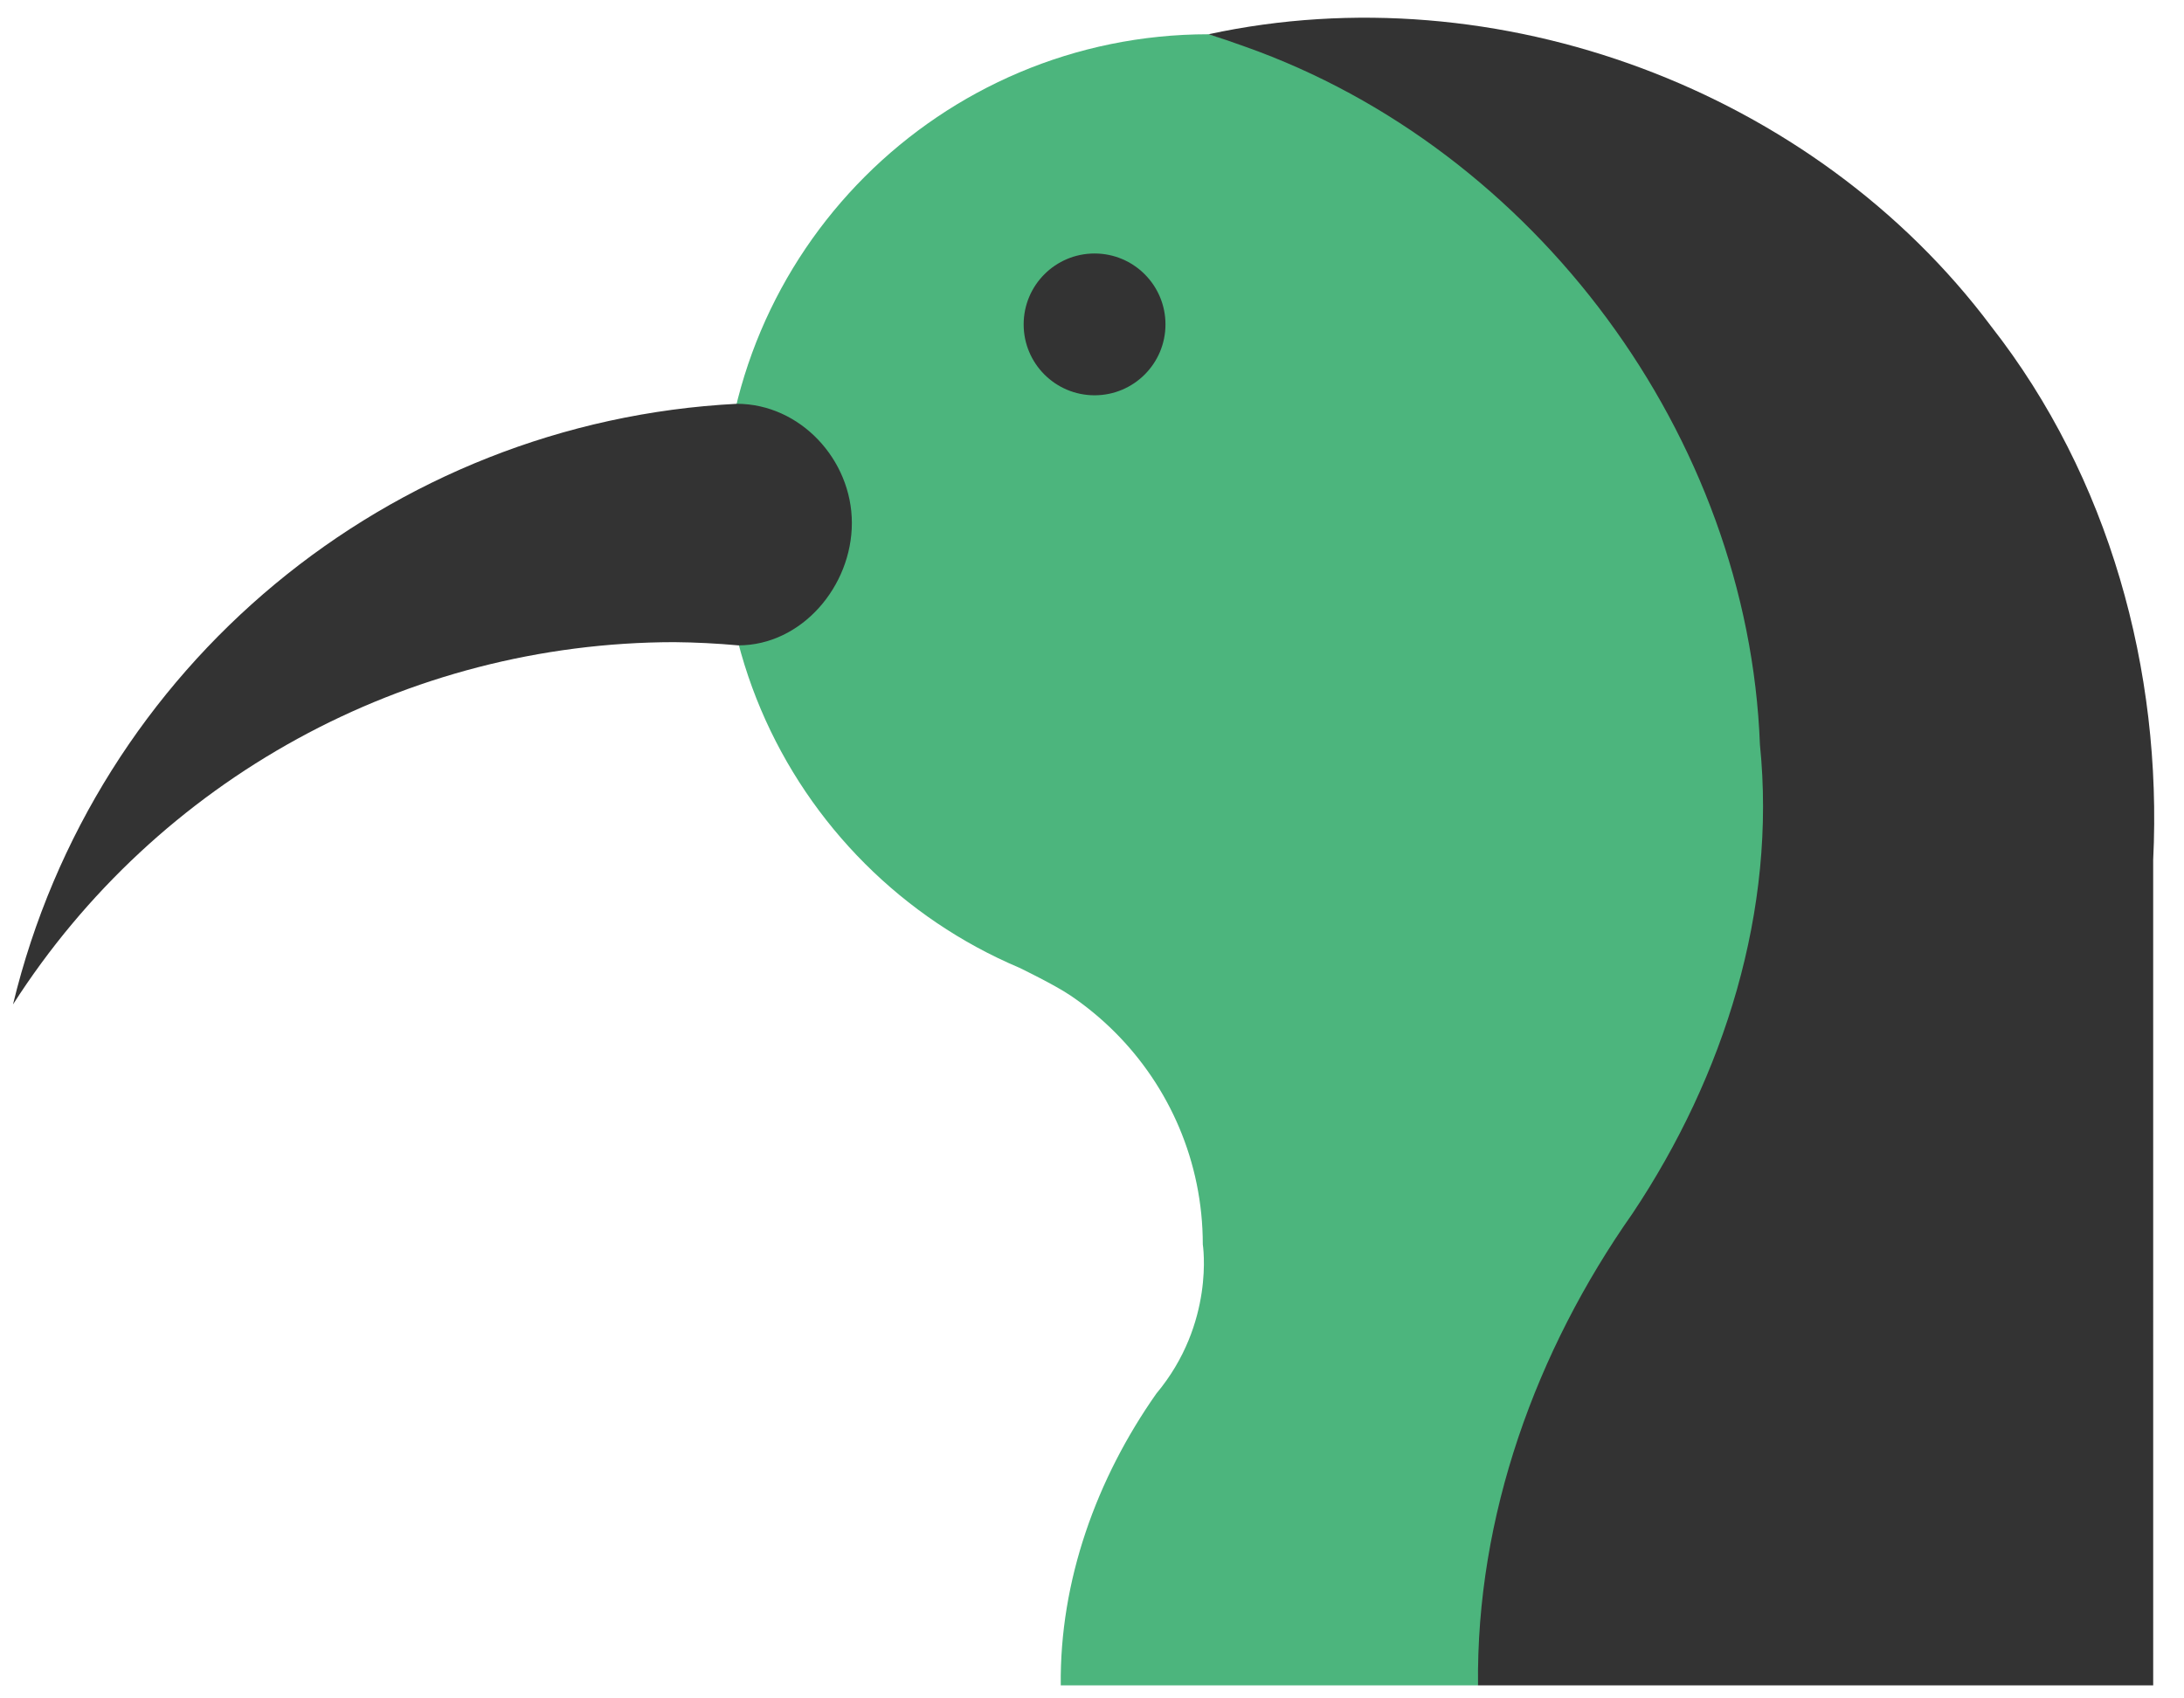 <?xml version="1.0" encoding="UTF-8" standalone="no"?>
<!-- Created with Inkscape (http://www.inkscape.org/) -->

<svg
   xmlns:dc="http://purl.org/dc/elements/1.1/"
   xmlns:cc="http://creativecommons.org/ns#"
   xmlns:rdf="http://www.w3.org/1999/02/22-rdf-syntax-ns#"
   xmlns:svg="http://www.w3.org/2000/svg"
   xmlns="http://www.w3.org/2000/svg"
   xmlns:sodipodi="http://sodipodi.sourceforge.net/DTD/sodipodi-0.dtd"
   xmlns:inkscape="http://www.inkscape.org/namespaces/inkscape"
   width="126mm"
   height="98mm"
   viewBox="0 0 126 98"
   version="1.1"
   id="svg8"
   sodipodi:docname="thoth.svg"
   inkscape:version="0.92.4 (fd57863, 2020-04-02)">
  <defs
     id="defs2" />
  <sodipodi:namedview
     id="base"
     pagecolor="#ffffff"
     bordercolor="#666666"
     borderopacity="1.0"
     inkscape:pageopacity="0.0"
     inkscape:pageshadow="2"
     inkscape:zoom="0.9"
     inkscape:cx="384.77811"
     inkscape:cy="192.91207"
     inkscape:document-units="mm"
     inkscape:current-layer="g837"
     showgrid="false"
     inkscape:window-width="1859"
     inkscape:window-height="1056"
     inkscape:window-x="61"
     inkscape:window-y="24"
     inkscape:window-maximized="1"
     inkscape:snap-smooth-nodes="false"
     inkscape:object-nodes="true" />
  <g
     inkscape:label="Layer 1"
     inkscape:groupmode="layer"
     id="layer1"
     transform="translate(0,-199)">
    <g
       id="g837"
       transform="translate(-75.928,130.576)">
      <path
         sodipodi:nodetypes="ccccccccscccc"
         inkscape:connector-curvature="0"
         d="m 161.198,165.674 h -24.072 c -0.07,-6.038 2.064,-11.929 5.513,-16.836 3.403,-4.069 2.681,-8.608 2.681,-8.608 0,-4.785 -1.939,-9.116 -5.075,-12.251 -0.784,-0.784 -1.643,-1.493 -2.564,-2.116 -0.922,-0.623 -2.943,-1.598 -2.943,-1.598 -3.354,-1.419 -6.374,-3.471 -8.911,-6.008 -5.073,-5.073 -8.211,-12.082 -8.211,-19.823 0,-15.483 12.552,-28.034 28.034,-28.034 l 32.289,8.945 2.392,49.604 z"
         style="fill:#4cb57d;fill-opacity:1;stroke:none;stroke-width:1.5;stroke-linecap:round;stroke-linejoin:round;stroke-miterlimit:4;stroke-dasharray:none;stroke-opacity:1"
         id="rect4875-9" />
      <path
         sodipodi:nodetypes="ccccsc"
         inkscape:connector-curvature="0"
         d="m 118.523,105.663 c -1.23,-0.112 -2.464,-0.174 -3.699,-0.186 -15.445,0.019 -29.819,7.896 -38.146,20.904 4.712,-19.522 21.699,-33.622 41.755,-34.657 3.655,0 6.641,3.22 6.641,6.875 0,3.655 -2.896,7.064 -6.551,7.064"
         style="fill:#333333;fill-opacity:1;stroke:none;stroke-width:1.5;stroke-linecap:round;stroke-linejoin:round;stroke-miterlimit:4;stroke-dasharray:none;stroke-opacity:1"
         id="path815-3-6-7-6" />
      <circle
         r="4.091"
         cy="87.142"
         cx="139.076"
         id="path815-3-6-8"
         style="fill:#333333;fill-opacity:1;stroke:none;stroke-width:1.5;stroke-linecap:round;stroke-linejoin:round;stroke-miterlimit:4;stroke-dasharray:none;stroke-opacity:1" />
      <path
         sodipodi:nodetypes="ccccccccc"
         inkscape:connector-curvature="0"
         d="m 200.151,165.674 h -38.952 c -0.114,-9.771 3.339,-19.302 8.92,-27.242 5.278,-7.912 8.315,-17.485 7.343,-27.045 -0.672,-17.781 -12.948,-34.344 -29.705,-40.273 -0.697,-0.255 -1.399,-0.493 -2.108,-0.713 16.657,-3.609 34.951,3.216 45.161,16.864 6.79,8.674 9.876,19.841 9.34,30.777 z"
         style="fill:#333333;fill-opacity:1;stroke:none;stroke-width:1.5;stroke-linecap:round;stroke-linejoin:round;stroke-miterlimit:4;stroke-dasharray:none;stroke-opacity:1"
         id="rect4875" />
    </g>
  </g>
</svg>

